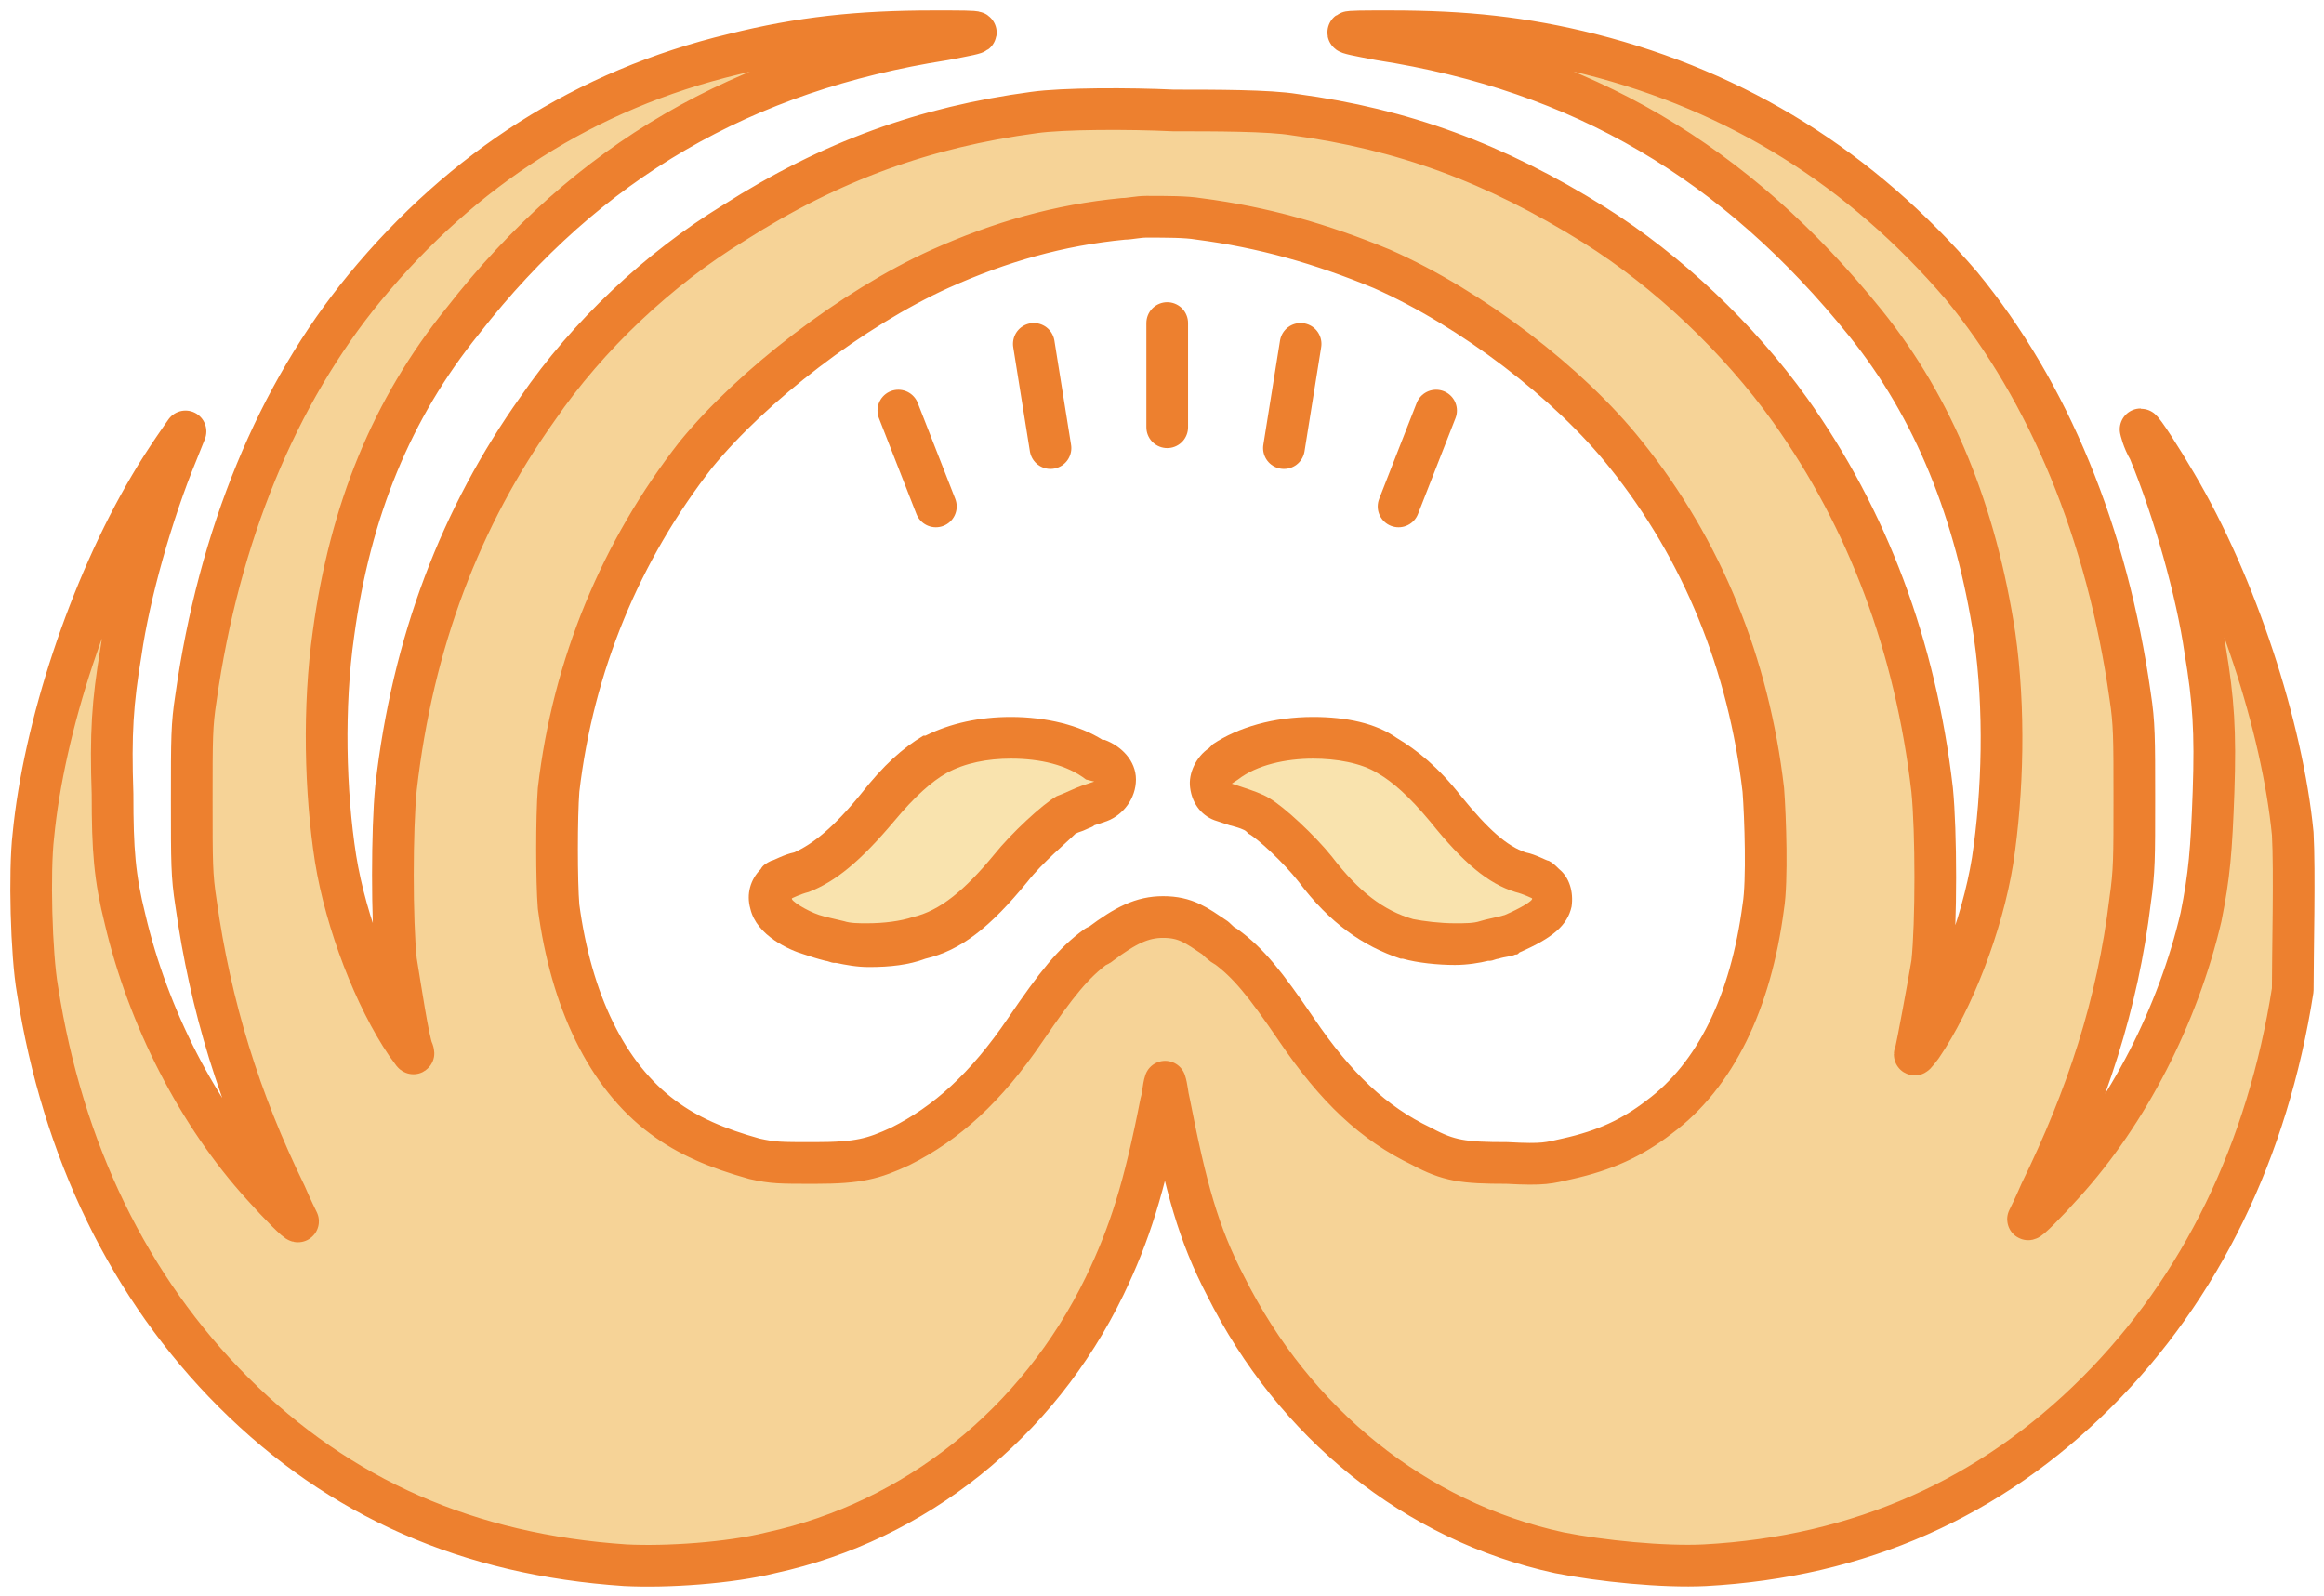 <?xml version="1.0" encoding="utf-8"?>
<svg version="1.1" id="phnx-cn" xmlns:svg="http://www.w3.org/2000/svg"
	 xmlns="http://www.w3.org/2000/svg" xmlns:xlink="http://www.w3.org/1999/xlink" x="0px" y="0px" viewBox="0 0 111.5 76.6"
	 style="enable-background:new 0 0 111.5 76.6;" xml:space="preserve">
<style type="text/css">
	.st0{fill:#F6D397;stroke:#ED802F;stroke-width:2;stroke-linejoin:round;stroke-miterlimit:10;}
	.st1{fill:#F9E3AE;}
	.st2{fill:#ED802F;}
	.st3{fill:none;stroke:#ED802F;stroke-width:2;stroke-linecap:round;stroke-linejoin:round;stroke-miterlimit:10;}
</style>
<path class="st0" d="M110,40c-0.5-5.1-2.7-11.9-5.6-16.8c-0.7-1.2-1.6-2.6-1.7-2.6c0,0,0.1,0.5,0.4,1c1.2,2.9,2.3,6.8,2.7,9.6
	c0.4,2.4,0.5,3.9,0.4,6.8c-0.1,2.8-0.2,4-0.6,6c-1.1,4.7-3.5,9.4-6.6,12.8c-0.8,0.9-1.7,1.8-1.7,1.7c0,0,0.3-0.6,0.6-1.3
	c2.2-4.5,3.7-9,4.3-14c0.2-1.4,0.2-2,0.2-4.9s0-3.6-0.2-4.9c-1.1-7.8-3.9-14.6-8.1-19.7C89.3,8.1,83.4,4.4,76.3,2.6
	c-3.2-0.8-6-1.1-9.6-1.1c-2.6,0-2.6,0-0.5,0.4c9.7,1.5,17.1,5.9,23.3,13.6c3.3,4.1,5.3,9.1,6.2,15c0.5,3.5,0.4,7.5-0.1,10.8
	c-0.5,3.1-1.9,6.7-3.4,8.9c-0.3,0.4-0.4,0.5-0.3,0.3c0.1-0.4,0.6-3.1,0.8-4.3c0.2-1.9,0.2-6.3,0-8.3c-0.8-6.9-3.1-13-6.8-18.2
	c-2.5-3.5-5.9-6.7-9.4-8.9c-4.8-3-9.2-4.6-14.4-5.3c-1.2-0.2-3.8-0.2-5.8-0.2c-2.1-0.1-5.3-0.1-6.7,0.1c-5.2,0.7-9.7,2.3-14.4,5.3
	c-3.6,2.2-7,5.4-9.4,8.9c-3.7,5.2-6,11.2-6.8,18.2c-0.2,2-0.2,6.4,0,8.3c0.2,1.2,0.6,3.9,0.8,4.3c0.1,0.3,0,0.1-0.3-0.3
	c-1.5-2.2-2.9-5.8-3.4-8.9c-0.5-3.2-0.6-7.3-0.1-10.8c0.8-5.9,2.8-10.8,6.2-15c6-7.7,13.5-12,23.1-13.5c2.1-0.4,2.1-0.4-0.5-0.4
	c-3.6,0-6.4,0.3-9.6,1.1c-7.1,1.7-13,5.5-17.7,11.2c-4.2,5.1-7,11.9-8.1,19.7c-0.2,1.3-0.2,1.9-0.2,4.9s0,3.6,0.2,4.9
	c0.7,5,2.1,9.5,4.3,14c0.3,0.7,0.6,1.3,0.6,1.3c0,0.1-0.9-0.8-1.7-1.7C9.5,53.5,7.1,48.8,6,44.1c-0.5-2-0.6-3.3-0.6-6
	c-0.1-2.9,0-4.4,0.4-6.8c0.4-2.8,1.5-6.7,2.7-9.6c0.2-0.5,0.4-1,0.4-1s-1,1.4-1.7,2.6c-2.9,4.9-5.1,11.6-5.6,16.8
	c-0.2,1.7-0.1,5.7,0.2,7.4c1.2,7.7,4.4,14.3,9.4,19.3c5.1,5.1,11.3,7.8,18.8,8.3c2,0.1,5-0.1,7-0.6c6.9-1.5,12.8-6.2,16-12.8
	c1.2-2.5,1.9-4.7,2.7-8.8c0.1-0.3,0.1-0.7,0.2-1c0.1,0.3,0.1,0.6,0.2,1c0.8,4.1,1.4,6.3,2.7,8.8c3.3,6.6,9.1,11.3,16,12.8
	c2,0.4,5,0.7,7,0.6c7.4-0.4,13.7-3.2,18.8-8.3c5-5,8.2-11.6,9.4-19.3C110,45.8,110.1,41.8,110,40z M55.8,44c-1,0-1.8,0.4-3,1.3
	c0,0-0.1,0.1-0.2,0.1c-1.1,0.8-1.9,1.8-3.4,4c-1.9,2.8-3.8,4.5-6,5.6c-1.3,0.6-2,0.8-4.1,0.8c-1.7,0-2,0-2.9-0.2
	c-1.8-0.5-3.2-1.1-4.4-2c-2.7-2-4.4-5.6-5-10.1c-0.1-1.2-0.1-4.3,0-5.6c0.7-6,3-11.5,6.6-16.1c2.7-3.3,7.5-7,11.7-8.9
	c2.9-1.3,5.7-2.1,8.8-2.4c0.3,0,0.7-0.1,1.1-0.1c1,0,1.9,0,2.5,0.1c3.1,0.4,5.9,1.2,8.8,2.4c4.3,1.9,9,5.5,11.7,8.9
	c3.7,4.6,5.9,10.1,6.6,16.1c0.1,1.3,0.2,4.4,0,5.6c-0.6,4.6-2.3,8.1-5,10.1c-1.3,1-2.6,1.6-4.4,2c-0.9,0.2-1.1,0.3-2.9,0.2
	c-2.1,0-2.8-0.1-4.1-0.8c-2.3-1.1-4.1-2.8-6-5.6c-1.5-2.2-2.3-3.2-3.4-4c-0.1,0-0.5-0.4-0.5-0.4C57.4,44.4,56.9,44,55.8,44z"/>
<g>
	<g id="path2874">
		<path class="st1" d="M41.6,45.3c-0.5,0-1,0-1.3-0.1l-0.4-0.1c-0.3-0.1-0.6-0.1-0.9-0.2c-0.2-0.1-1.8-0.6-2-1.5
			c-0.1-0.3,0-0.7,0.3-1c0.1-0.1,0.2-0.1,0.3-0.2c0,0,0.5-0.2,0.9-0.4c1.1-0.4,2.2-1.3,3.6-3.1c1-1.2,1.9-2,2.8-2.5
			c1-0.5,2.3-0.8,3.6-0.8c1.6,0,3,0.4,4,1.1l0.2,0.1c0.4,0.1,0.7,0.5,0.8,0.9c0,0.4-0.3,0.8-0.7,1l-0.6,0.2c-0.1,0-0.3,0.1-0.5,0.2
			c-0.2,0.1-0.4,0.2-0.6,0.2c-0.6,0.4-1.9,1.6-2.7,2.5c-1.7,2-3,3-4.5,3.3C43.5,45.2,42.5,45.3,41.6,45.3z"/>
		<path class="st2" d="M48.5,36.4c1.4,0,2.7,0.3,3.6,1l0.4,0.1l-0.6,0.2c-0.3,0.1-0.9,0.4-1.2,0.5c-0.7,0.4-2.2,1.8-3,2.8
			c-1.4,1.7-2.6,2.7-3.9,3c-0.6,0.2-1.4,0.3-2.2,0.3c-0.4,0-0.8,0-1.1-0.1c-0.4-0.1-0.9-0.2-1.2-0.3c-0.6-0.2-1.4-0.7-1.3-0.8
			c0,0,0.4-0.2,0.8-0.3c1.3-0.5,2.5-1.5,4.1-3.4c1-1.2,1.8-1.9,2.5-2.3C46.3,36.6,47.4,36.4,48.5,36.4 M48.5,34.4
			C48.5,34.4,48.5,34.4,48.5,34.4c-1.5,0-2.9,0.3-4.1,0.9c0,0,0,0-0.1,0c-1,0.6-1.9,1.4-3,2.8c-1.3,1.6-2.3,2.4-3.2,2.8
			c-0.5,0.1-1,0.4-1.1,0.4c-0.2,0.1-0.4,0.2-0.5,0.4c-0.5,0.5-0.7,1.2-0.5,1.9c0.3,1.3,1.9,2,2.6,2.2c0.3,0.1,0.6,0.2,1,0.3
			c0.1,0,0.3,0.1,0.4,0.1c0,0,0,0,0.1,0c0.5,0.1,1,0.2,1.6,0.2c1,0,1.9-0.1,2.7-0.4c1.7-0.4,3.1-1.5,4.9-3.7
			c0.7-0.9,1.9-1.9,2.3-2.3c0.2-0.1,0.3-0.1,0.5-0.2c0.2-0.1,0.3-0.1,0.4-0.2l0.6-0.2c0.8-0.3,1.4-1.1,1.4-2c0-0.9-0.7-1.6-1.5-1.9
			l-0.1,0C51.8,34.8,50.2,34.4,48.5,34.4L48.5,34.4z"/>
	</g>
	<g id="path2874_1_">
		<path class="st1" d="M69.9,45.3c-0.8,0-1.6-0.1-2.3-0.2c-1.7-0.5-3.1-1.5-4.5-3.4c-0.8-0.9-2.2-2.2-2.7-2.5
			c-0.2-0.1-0.5-0.2-1-0.4l-0.6-0.2c-0.4-0.1-0.6-0.4-0.7-0.8s0.1-0.8,0.4-1l0.3-0.2c1-0.7,2.5-1.1,4.2-1.1c1.4,0,2.6,0.3,3.6,0.8
			c0.9,0.5,1.8,1.3,2.8,2.5c1.5,1.8,2.5,2.8,3.6,3.1c0.4,0.1,0.9,0.3,1,0.4c0.1,0,0.2,0.1,0.3,0.2c0.2,0.2,0.3,0.6,0.3,0.9
			c-0.1,0.3-0.1,0.7-1.9,1.5c-0.3,0.1-0.5,0.1-0.8,0.2c-0.2,0-0.4,0.1-0.5,0.1C70.9,45.3,70.4,45.3,69.9,45.3z"/>
		<path class="st2" d="M63,36.4c1.1,0,2.3,0.2,3.1,0.7c0.7,0.4,1.5,1.1,2.5,2.3c1.6,2,2.8,3,4.1,3.4c0.4,0.1,0.8,0.3,0.8,0.3
			c0.1,0.1-0.6,0.5-1.3,0.8c-0.3,0.1-0.9,0.2-1.2,0.3c-0.3,0.1-0.7,0.1-1.2,0.1c-0.7,0-1.5-0.1-2-0.2c-1.4-0.4-2.6-1.3-3.9-3
			c-0.8-1-2.3-2.4-3-2.8c-0.3-0.2-0.9-0.4-1.2-0.5l-0.6-0.2l0.3-0.2C60.3,36.7,61.7,36.4,63,36.4 M63,34.4C63,34.4,63,34.4,63,34.4
			c-1.9,0-3.6,0.5-4.8,1.3L58,35.9c-0.6,0.4-1,1.2-0.9,1.9c0.1,0.8,0.6,1.4,1.3,1.6l0.6,0.2c0.4,0.1,0.7,0.2,0.8,0.3
			c0,0,0,0,0.1,0.1c0.4,0.2,1.7,1.4,2.4,2.3c1.5,2,3.1,3.1,4.9,3.7c0,0,0.1,0,0.1,0c0.7,0.2,1.7,0.3,2.5,0.3c0.6,0,1.2-0.1,1.6-0.2
			c0,0,0.1,0,0.1,0c0.1,0,0.3-0.1,0.4-0.1c0.3-0.1,0.6-0.1,0.8-0.2c0.1,0,0.1,0,0.2-0.1c1.6-0.7,2.3-1.3,2.5-2.2
			c0.1-0.7-0.1-1.4-0.6-1.8c-0.2-0.2-0.3-0.3-0.5-0.4c-0.1,0-0.6-0.3-1.1-0.4c-0.9-0.3-1.8-1.1-3.1-2.7c-1.1-1.4-2.1-2.2-3.1-2.8
			C66,34.7,64.6,34.4,63,34.4L63,34.4z"/>
	</g>
</g>
<line class="st3" x1="56" y1="15.5" x2="56" y2="20.5"/>
<line class="st3" x1="49.6" y1="16.5" x2="50.4" y2="21.5"/>
<line class="st3" x1="43.1" y1="19.7" x2="44.9" y2="24.3"/>
<line class="st3" x1="68.9" y1="19.7" x2="67.1" y2="24.3"/>
<line class="st3" x1="62.4" y1="16.5" x2="61.6" y2="21.5"/>
</svg>
